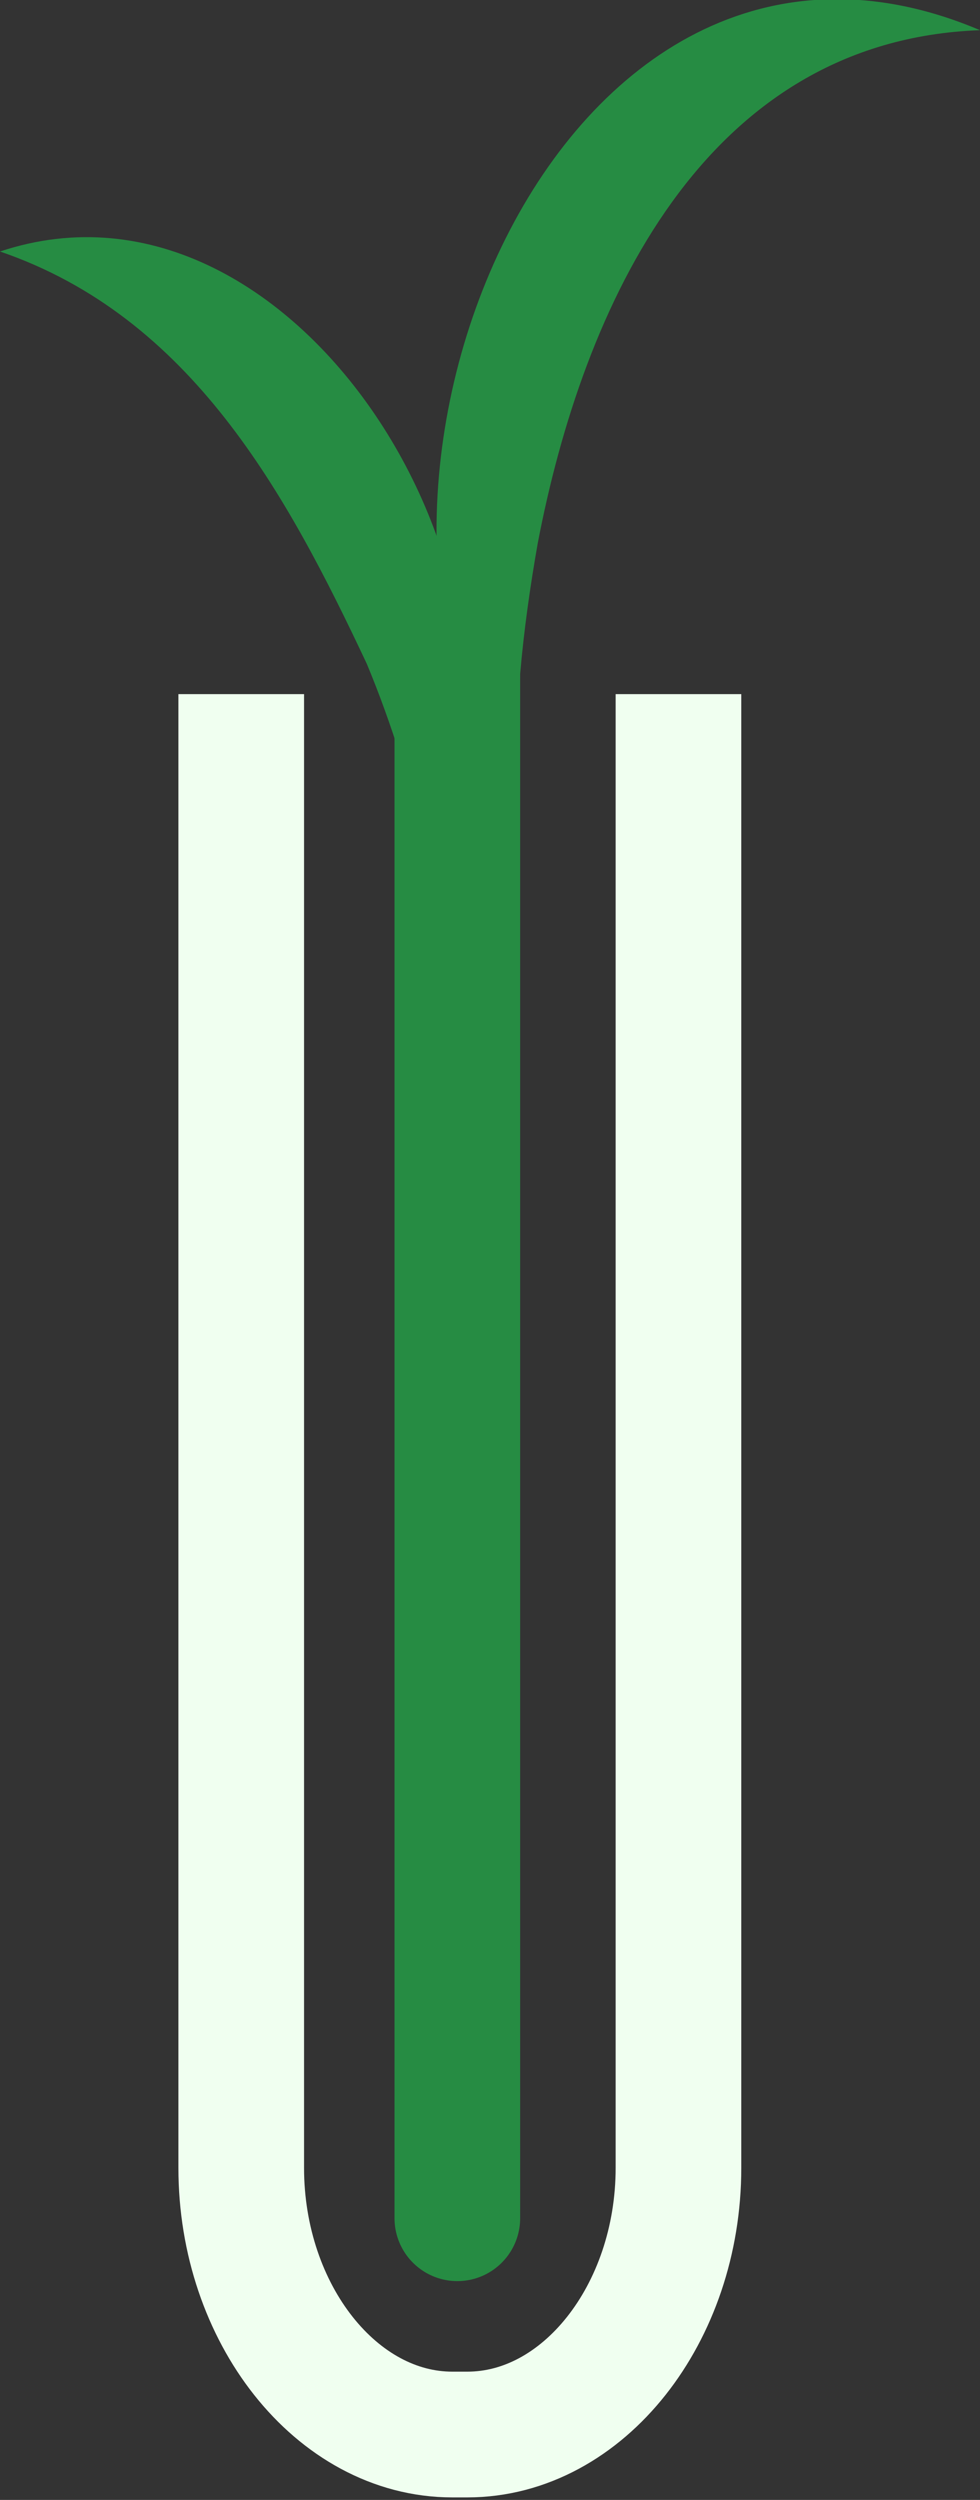 <?xml version="1.0" encoding="utf-8"?>
<!-- Generator: Adobe Illustrator 26.0.1, SVG Export Plug-In . SVG Version: 6.00 Build 0)  -->
<svg version="1.1" id="Layer_1" xmlns="http://www.w3.org/2000/svg" xmlns:xlink="http://www.w3.org/1999/xlink" x="0px" y="0px"
	 viewBox="0 0 19.5 49.7" style="enable-background:new 0 0 19.5 49.7;" xml:space="preserve">
<rect x="0" y="0" width="19.5" height="49.7" fill="#333333" stroke="none"/>
<style type="text/css">
	.st0{fill:none;stroke:#F0FFF0;stroke-width:2.5;stroke-miterlimit:10;}
	.st1{fill:none;stroke:#268C43;stroke-width:2.5;stroke-linecap:round;stroke-miterlimit:10;}
	.st2{fill:#268C43;}
</style>
<path class="st0" d="M13.5,13.8v29.3c0,2.9-1.9,5.3-4.2,5.3H9c-2.3,0-4.2-2.4-4.2-5.3V13.8"/>
<g>
	<line class="st1" x1="9.1" y1="12.4" x2="9.1" y2="44.1"/>
	<path class="st2" d="M0,5c6-2,11.3,7,8.5,12c-0.3-1.3-0.7-2.6-1.2-3.8C5.7,9.8,3.8,6.3,0,5L0,5z"/>
	<path class="st2" d="M19.5,0.6c-5.5,0.2-7.9,5.5-8.8,10.2c-0.3,1.7-0.5,3.5-0.4,5.2C5.9,10.1,11-3,19.5,0.6z"/>
</g>
</svg>
